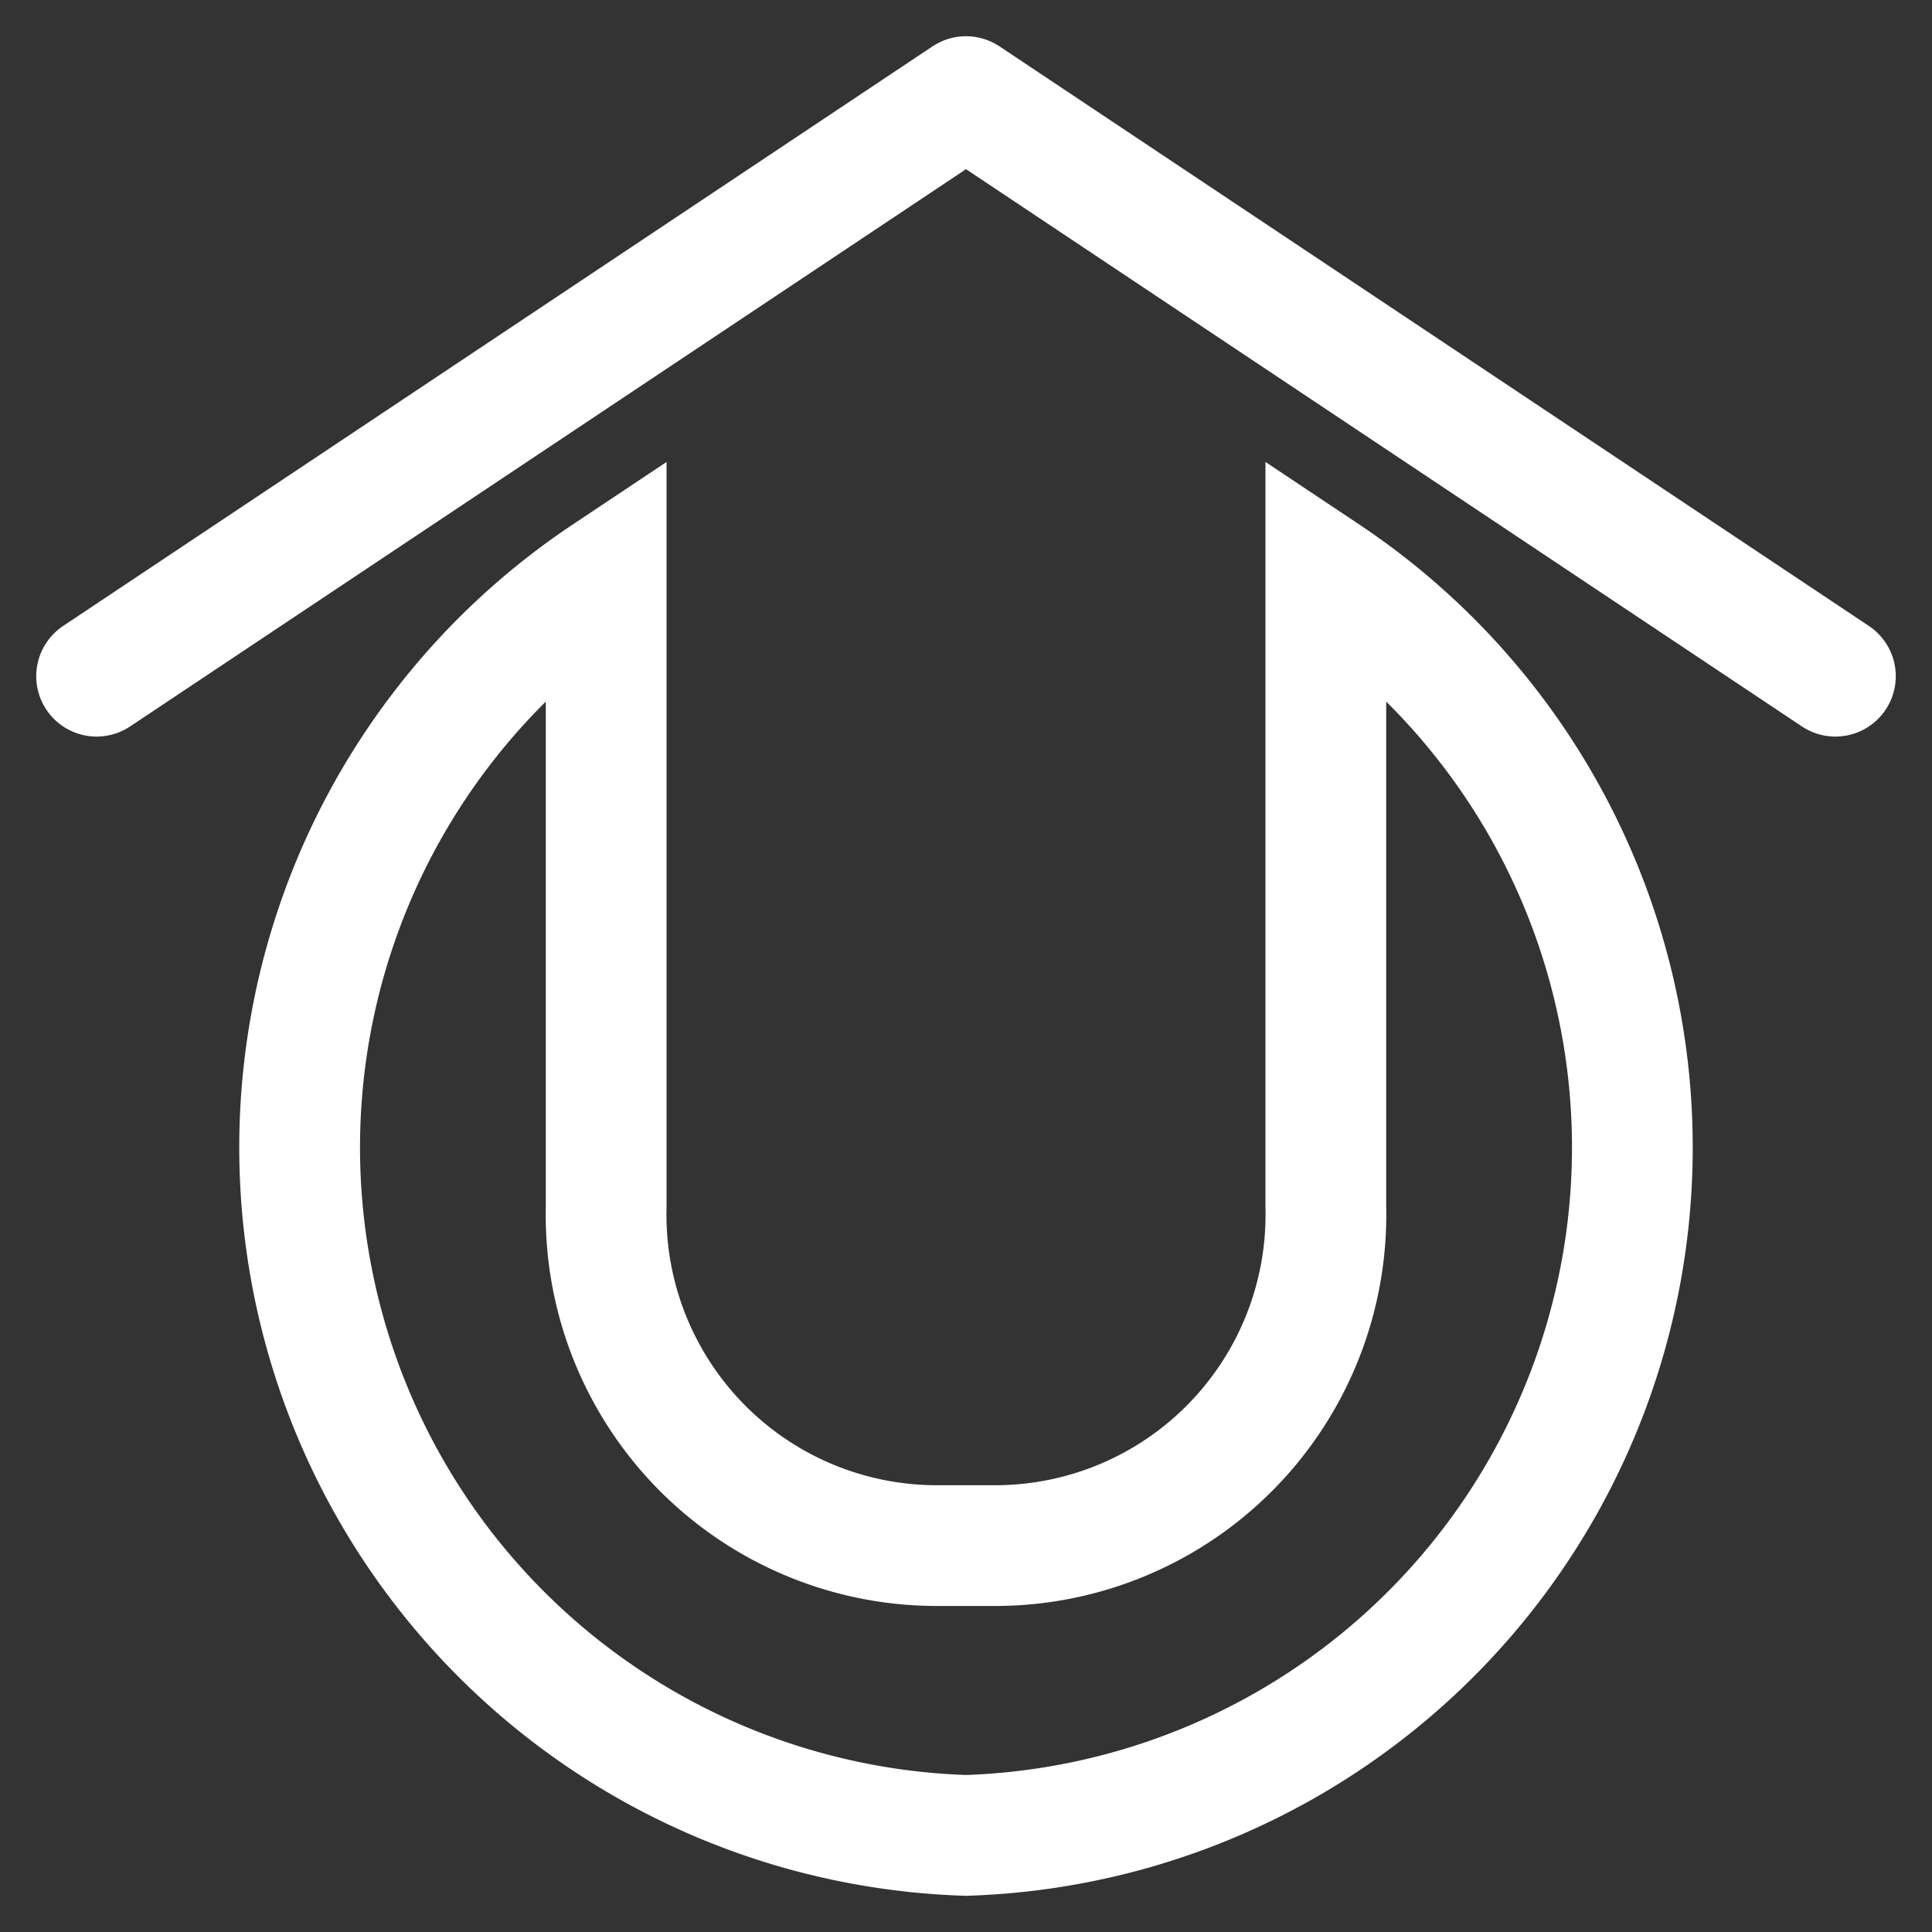<svg id="Layer_1" data-name="Layer 1" xmlns="http://www.w3.org/2000/svg" viewBox="0 0 8 8">
<rect x="0" y="0" width="8" height="8" fill="#333333" stroke="none"/>
<title>myspace_8x8_white</title>
<path d="M5.49,2.38V5A1.37,1.37,0,0,1,4.13,6.4H3.87A1.37,1.37,0,0,1,2.51,5V2.38A2.85,2.85,0,0,0,4,7.6,2.85,2.85,0,0,0,5.49,2.38Z" 
style="fill:none;stroke:#fff;stroke-miterlimit:10;stroke-width:0.5px"/>
<polyline points="0.4 2.8 4 0.4 7.6 2.8" style="fill:none;stroke:#fff;stroke-linecap:round;stroke-linejoin:round;stroke-width:0.5px"/>
</svg>